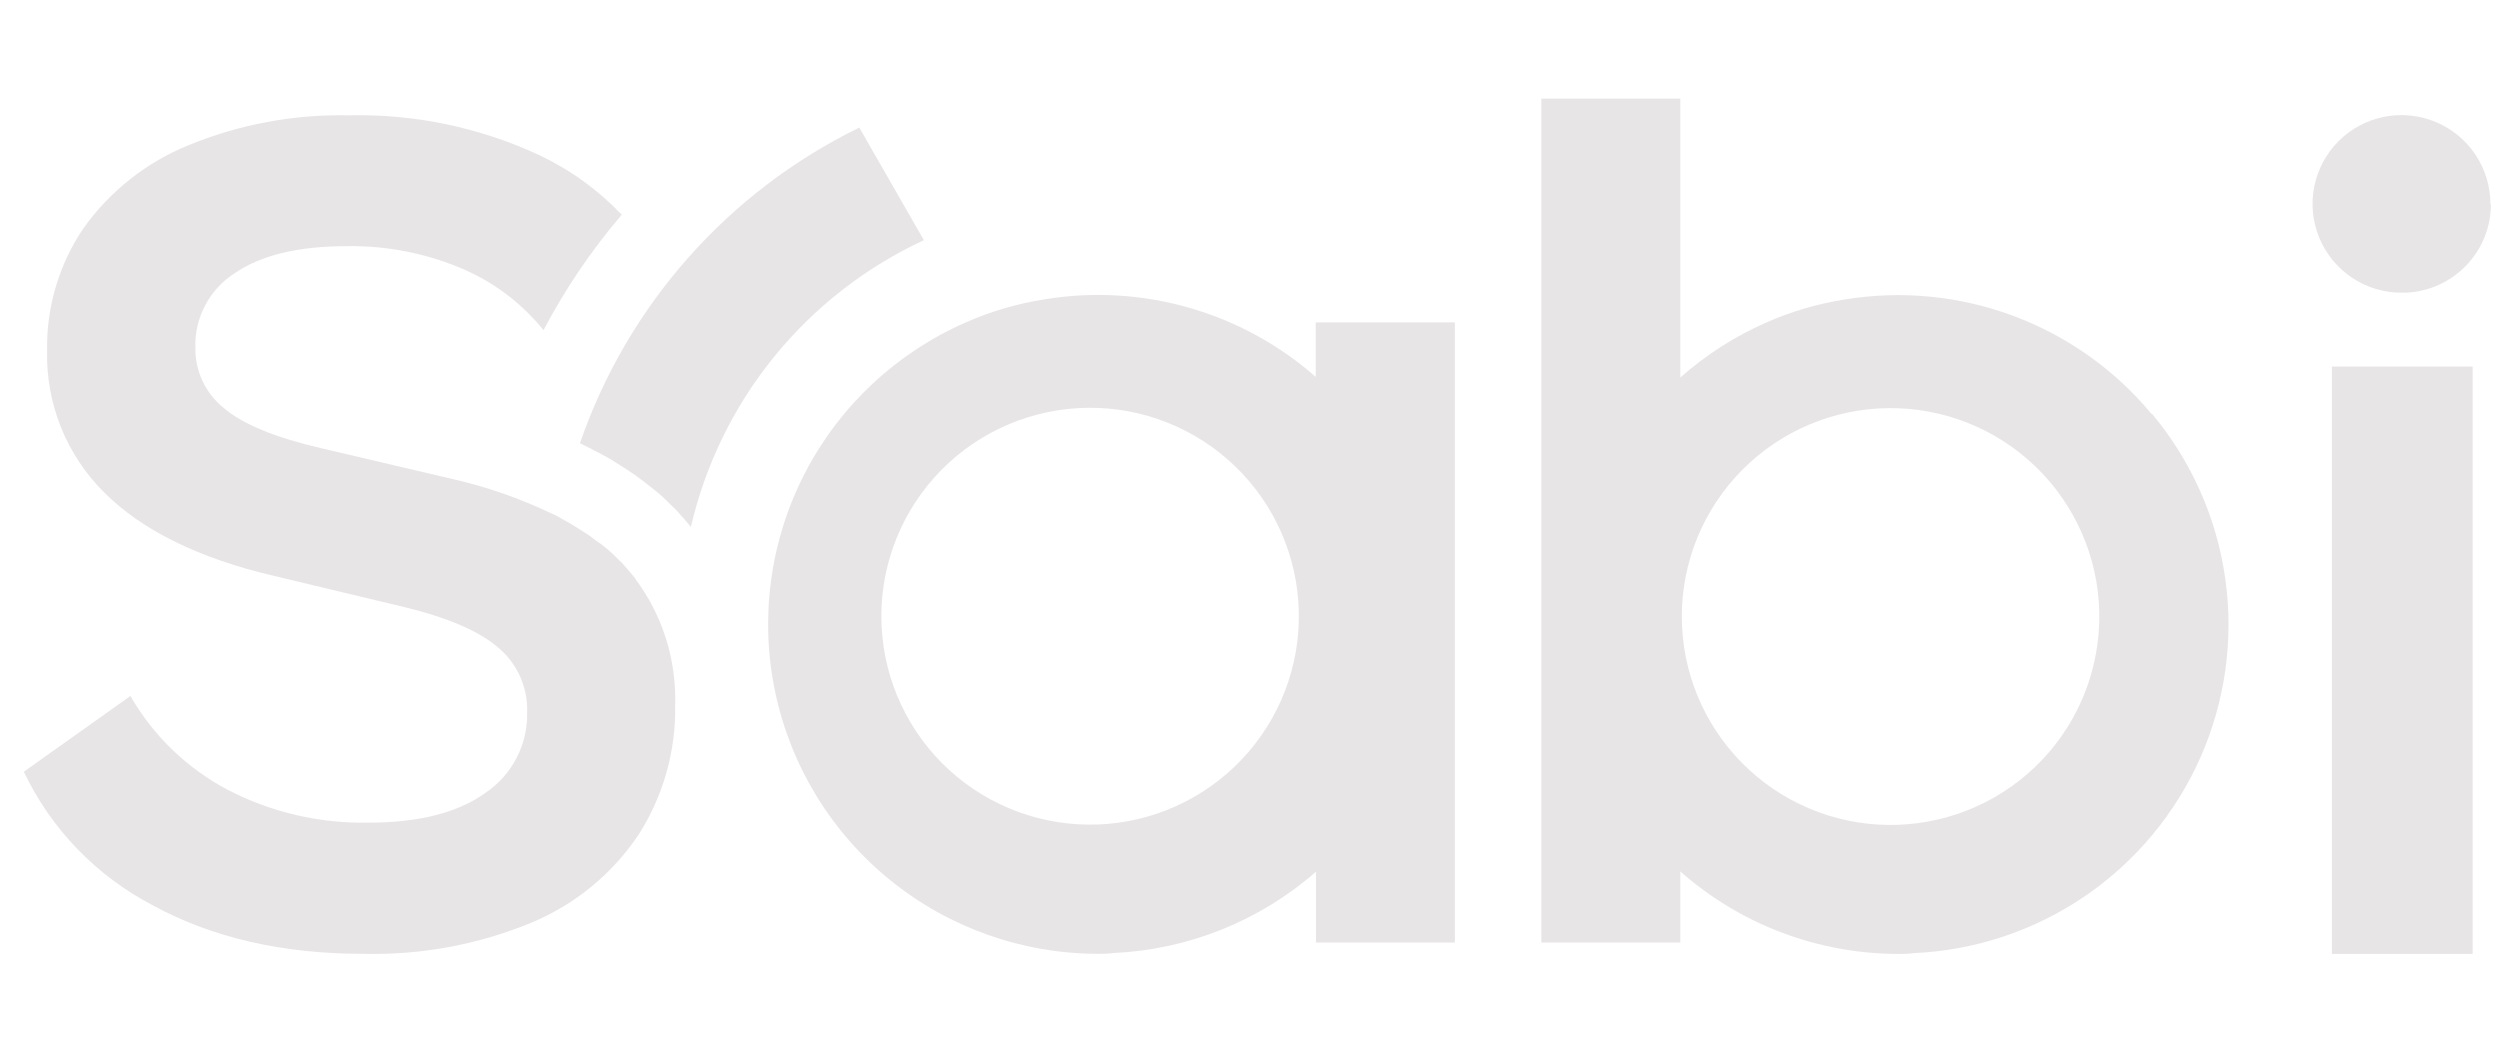 <svg width="76" height="32" viewBox="0 0 76 32" fill="none" xmlns="http://www.w3.org/2000/svg">
<path d="M19.326 17.599L19.122 17.356C19.066 17.288 19.008 17.223 18.949 17.158L18.907 17.109C18.886 17.087 18.863 17.066 18.839 17.047C18.719 16.924 18.595 16.804 18.462 16.691C18.329 16.577 18.257 16.529 18.137 16.447C18.017 16.366 18.014 16.35 17.945 16.301C17.877 16.253 17.711 16.149 17.591 16.074C17.471 16 17.448 15.98 17.37 15.935C17.292 15.889 17.146 15.812 17.045 15.75C16.945 15.688 16.844 15.639 16.72 15.588C15.785 15.145 14.805 14.804 13.796 14.572L9.76 13.625C8.36 13.3 7.372 12.892 6.797 12.399C6.526 12.18 6.307 11.902 6.159 11.587C6.01 11.272 5.935 10.927 5.939 10.579C5.924 10.129 6.026 9.684 6.235 9.286C6.444 8.888 6.753 8.551 7.132 8.308C7.925 7.759 9.062 7.484 10.534 7.484C11.78 7.462 13.016 7.711 14.157 8.214C15.078 8.627 15.889 9.251 16.522 10.037C17.183 8.783 17.98 7.605 18.901 6.527C18.181 5.771 17.327 5.155 16.382 4.71C14.575 3.872 12.598 3.46 10.605 3.506C8.935 3.471 7.276 3.78 5.731 4.415C4.45 4.935 3.343 5.81 2.54 6.935C1.797 8.03 1.41 9.327 1.432 10.65C1.412 11.451 1.555 12.248 1.854 12.992C2.153 13.735 2.601 14.41 3.171 14.975C4.328 16.129 6.052 16.975 8.344 17.511L12.308 18.459C13.64 18.785 14.592 19.2 15.164 19.701C15.444 19.941 15.667 20.24 15.816 20.577C15.965 20.914 16.037 21.28 16.025 21.648C16.037 22.13 15.928 22.607 15.707 23.035C15.486 23.464 15.161 23.83 14.761 24.1C13.918 24.708 12.727 25.011 11.187 25.009C9.706 25.035 8.242 24.693 6.927 24.013C5.689 23.359 4.662 22.37 3.964 21.158L0.724 23.461C1.556 25.207 2.935 26.634 4.653 27.526C6.453 28.506 8.58 28.996 11.034 28.996C12.789 29.041 14.533 28.718 16.155 28.049C17.476 27.499 18.606 26.574 19.404 25.388C20.162 24.209 20.552 22.831 20.525 21.43C20.566 20.052 20.139 18.701 19.313 17.596" fill="#E8E5E6"/>
<path d="M39.998 9.8V11.458C38.886 10.48 37.57 9.762 36.145 9.354C34.721 8.946 33.224 8.859 31.761 9.099C30.937 9.227 30.133 9.461 29.37 9.797C27.257 10.718 25.527 12.337 24.469 14.382C23.412 16.427 23.092 18.773 23.563 21.026C24.034 23.279 25.268 25.301 27.057 26.752C28.846 28.204 31.081 28.996 33.386 28.996C33.535 28.996 33.682 28.996 33.831 28.973C36.111 28.873 38.288 28.002 40.005 26.501V28.652H44.229V9.8H39.998ZM33.656 25.048C33.568 25.048 33.477 25.064 33.386 25.064C31.716 25.129 30.088 24.533 28.855 23.407C27.622 22.28 26.884 20.713 26.801 19.046C26.718 17.38 27.298 15.748 28.413 14.505C29.528 13.262 31.09 12.509 32.758 12.408C34.426 12.308 36.067 12.869 37.323 13.969C38.58 15.069 39.351 16.62 39.469 18.284C39.588 19.949 39.043 21.593 37.955 22.859C36.866 24.125 35.322 24.912 33.656 25.048Z" fill="#E8E5E6"/>
<path d="M75.724 6.205C75.724 6.903 75.453 7.573 74.968 8.075C74.484 8.577 73.823 8.872 73.125 8.898H73.008C72.473 8.899 71.95 8.741 71.505 8.445C71.06 8.148 70.713 7.727 70.508 7.234C70.303 6.741 70.249 6.198 70.353 5.674C70.457 5.15 70.714 4.669 71.092 4.291C71.47 3.914 71.952 3.656 72.476 3.552C73.001 3.447 73.544 3.501 74.038 3.705C74.533 3.909 74.955 4.255 75.252 4.699C75.549 5.143 75.708 5.665 75.708 6.199" fill="#E8E5E6"/>
<path d="M75.168 11.143H70.889V28.999H75.168V11.143Z" fill="#E8E5E6"/>
<path d="M65.404 12.58C64.29 11.241 62.846 10.216 61.213 9.606C59.58 8.996 57.816 8.822 56.095 9.102C55.271 9.23 54.467 9.465 53.704 9.8C52.748 10.219 51.863 10.785 51.081 11.477V3H46.857V28.652H51.081V26.491C52.913 28.109 55.275 29.001 57.72 28.999C57.869 28.999 58.016 28.999 58.165 28.976C60.031 28.896 61.836 28.296 63.379 27.245C64.921 26.194 66.138 24.733 66.892 23.028C67.647 21.323 67.909 19.441 67.649 17.594C67.389 15.748 66.617 14.011 65.421 12.58H65.404ZM57.989 25.057C57.898 25.057 57.811 25.074 57.72 25.074C56.05 25.138 54.422 24.543 53.189 23.416C51.956 22.29 51.218 20.723 51.135 19.056C51.052 17.389 51.632 15.757 52.747 14.515C53.862 13.272 55.423 12.518 57.092 12.418C58.76 12.318 60.4 12.878 61.657 13.979C62.914 15.079 63.685 16.63 63.803 18.294C63.921 19.959 63.377 21.603 62.289 22.869C61.2 24.135 59.655 24.922 57.989 25.057Z" fill="#E8E5E6"/>
<path d="M28.086 7.302C26.319 8.121 24.763 9.332 23.535 10.843C22.308 12.354 21.442 14.124 21.003 16.019L20.889 15.883C20.824 15.802 20.752 15.724 20.684 15.649L20.58 15.529C20.541 15.487 20.496 15.448 20.45 15.403C20.285 15.237 20.125 15.078 19.966 14.952C19.807 14.825 19.726 14.757 19.602 14.663L19.511 14.595L19.297 14.436C19.167 14.342 19.027 14.254 18.887 14.166L18.79 14.105L18.559 13.959C18.442 13.891 18.319 13.826 18.195 13.761L18.075 13.699C17.971 13.641 17.863 13.586 17.75 13.534L17.63 13.476C19.076 9.28 22.131 5.828 26.123 3.879L28.086 7.302Z" fill="#E8E5E6"/>
</svg>
